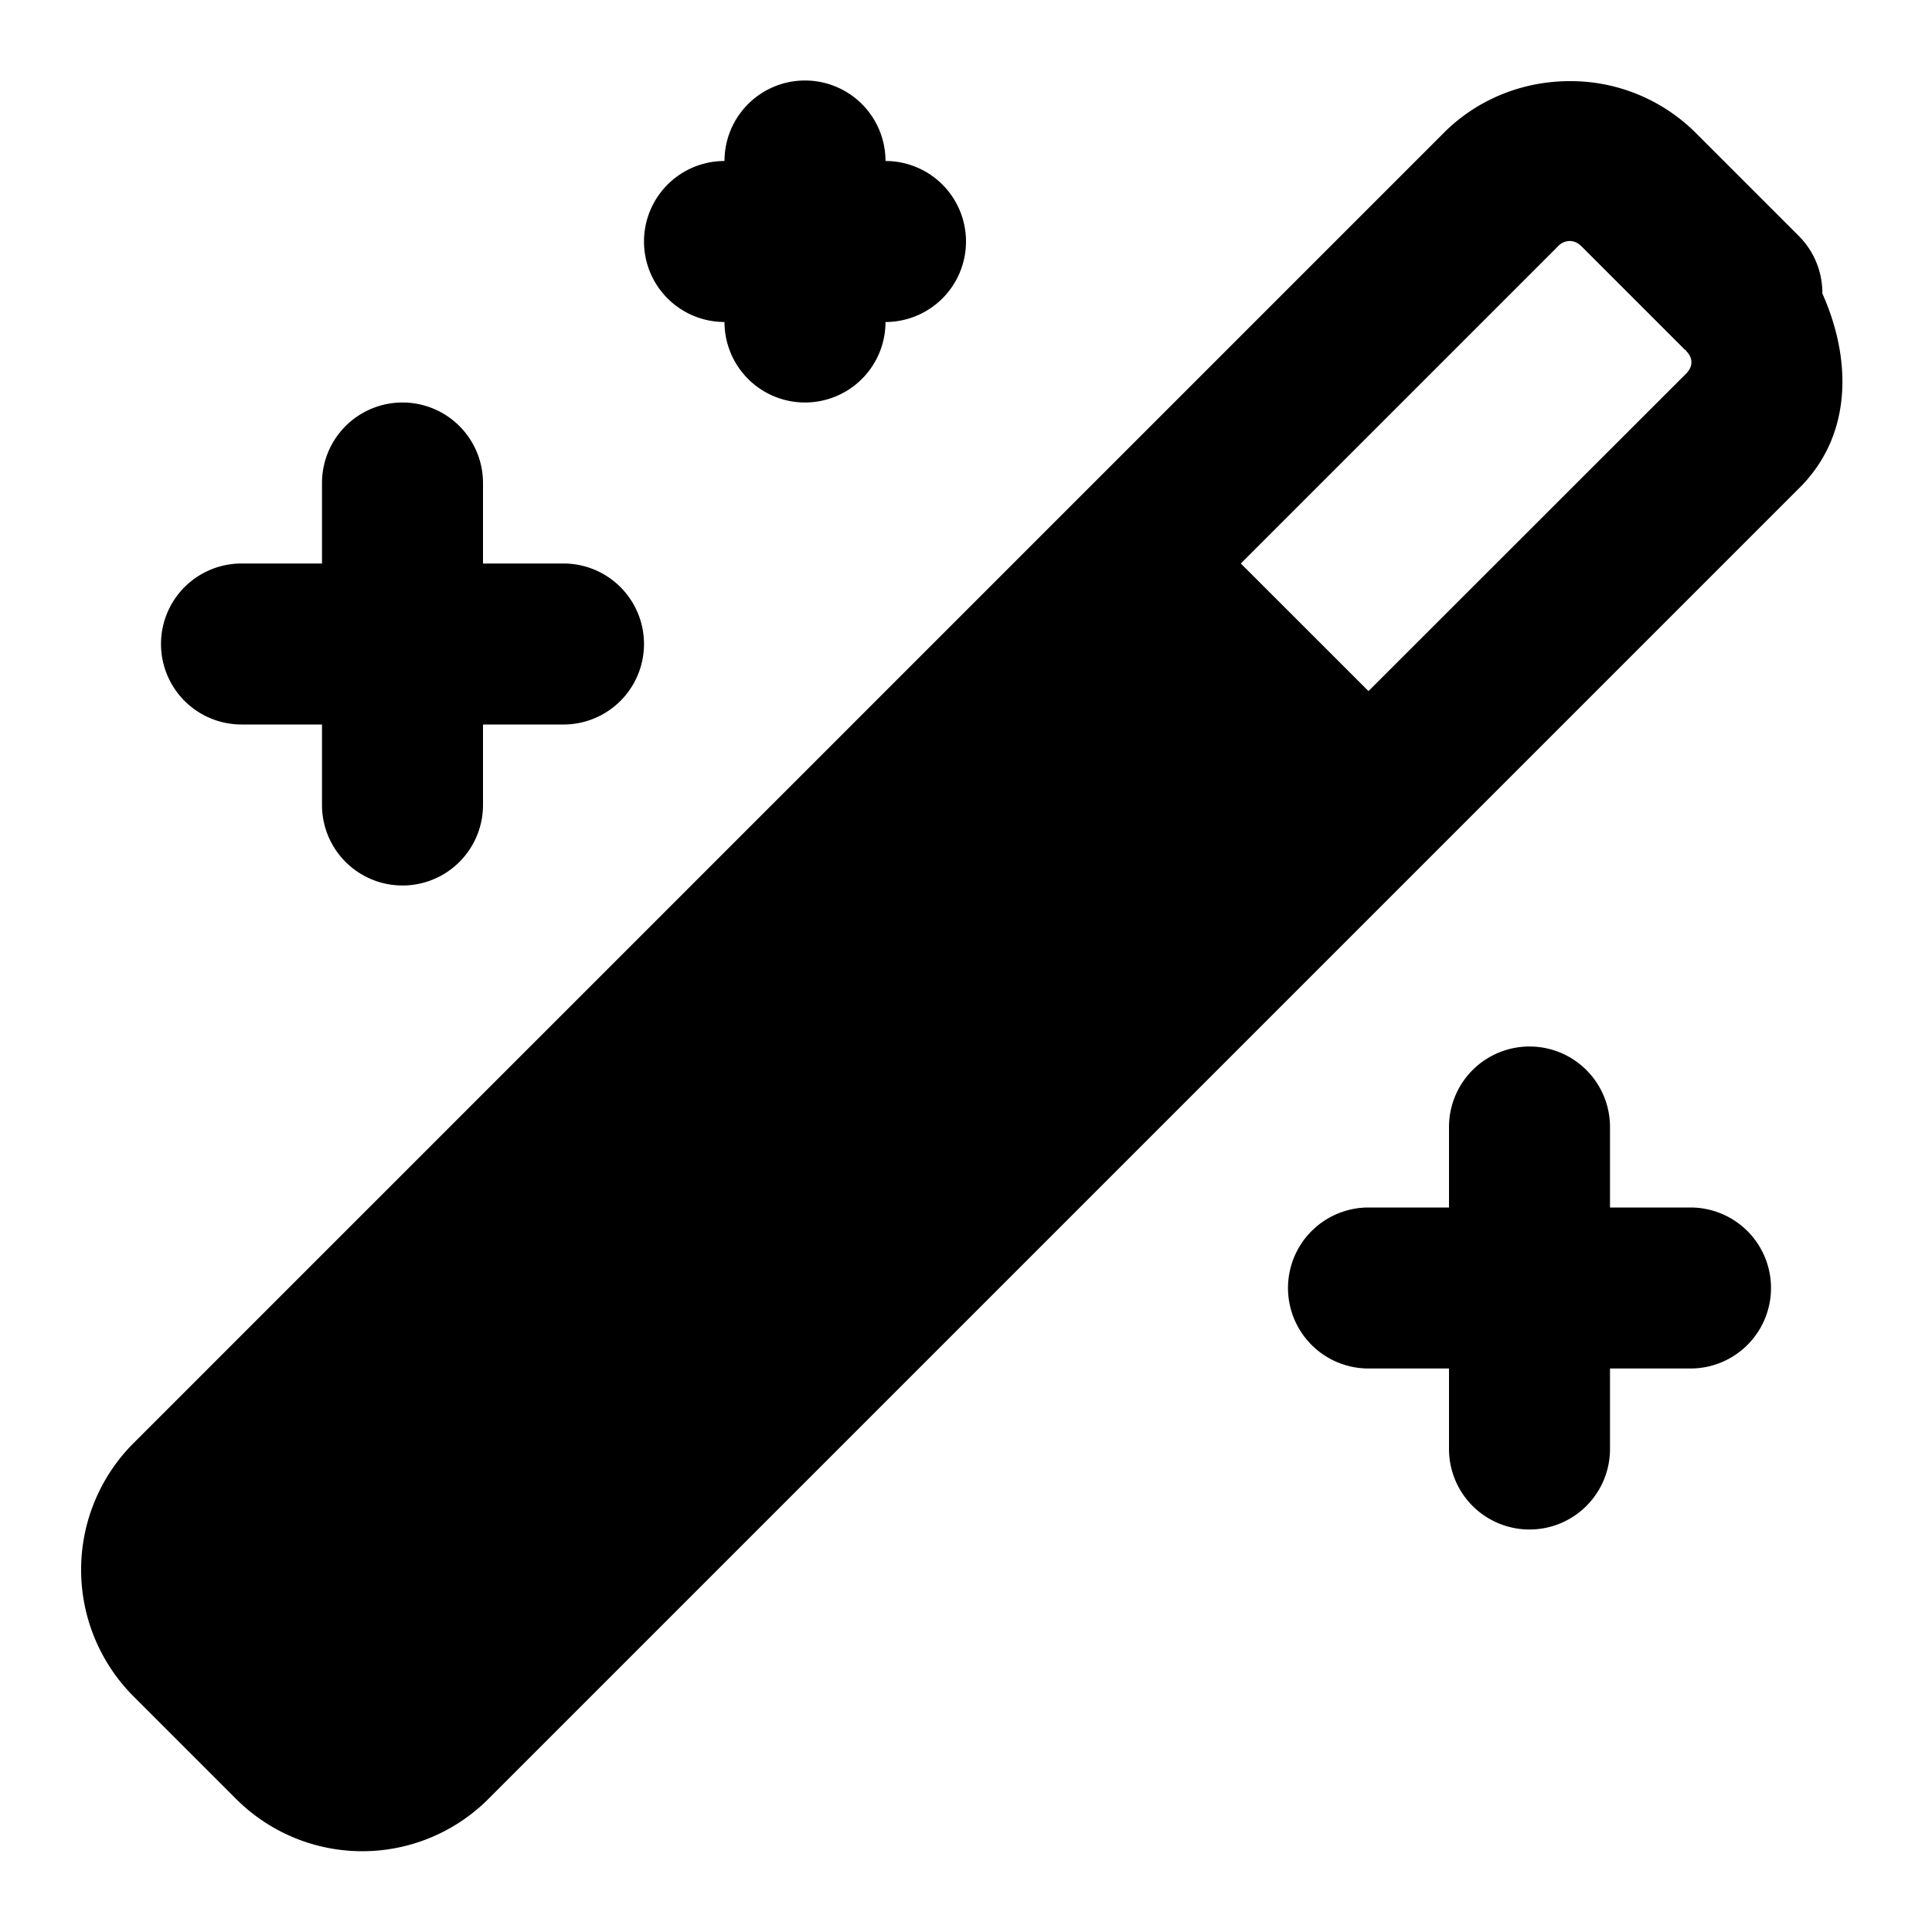 <svg xmlns="http://www.w3.org/2000/svg" width="24" height="24" viewBox="0 0 24 24"><path d="M5 5a1 1 0 0 0-1 1v1H3a1 1 0 0 0-1 1 1 1 0 0 0 1 1h1v1a1 1 0 0 0 1 1 1 1 0 0 0 1-1V9h1a1 1 0 0 0 1-1 1 1 0 0 0-1-1H6V6a1 1 0 0 0-1-1Zm5-4a1 1 0 0 0-1 1 1 1 0 0 0-1 1 1 1 0 0 0 1 1 1 1 0 0 0 1 1 1 1 0 0 0 1-1 1 1 0 0 0 1-1 1 1 0 0 0-1-1 1 1 0 0 0-1-1Zm9 12a1 1 0 0 1 1 1v1h1a1 1 0 0 1 1 1 1 1 0 0 1-1 1h-1v1a1 1 0 0 1-1 1 1 1 0 0 1-1-1v-1h-1a1 1 0 0 1-1-1 1 1 0 0 1 1-1h1v-1a1 1 0 0 1 1-1zm.5-11.992c-.571 0-1.142.216-1.57.648L1.656 17.93a2.225 2.225 0 0 0 0 3.14l1.268 1.268a2.215 2.215 0 0 0 3.152 0L22.338 6.076c.677-.659.667-1.61.3-2.43a1 1 0 0 0-.29-.712l-.01-.01-1.268-1.268a2.2 2.2 0 0 0-1.57-.648Zm0 1.986q.08 0 .148.068l.004.004 1.282 1.282h.01v.01c.09.087.09.197 0 .285l-.01.01L17 8.585 15.414 7l3.934-3.934.004-.004a.2.2 0 0 1 .148-.068z"/></svg>